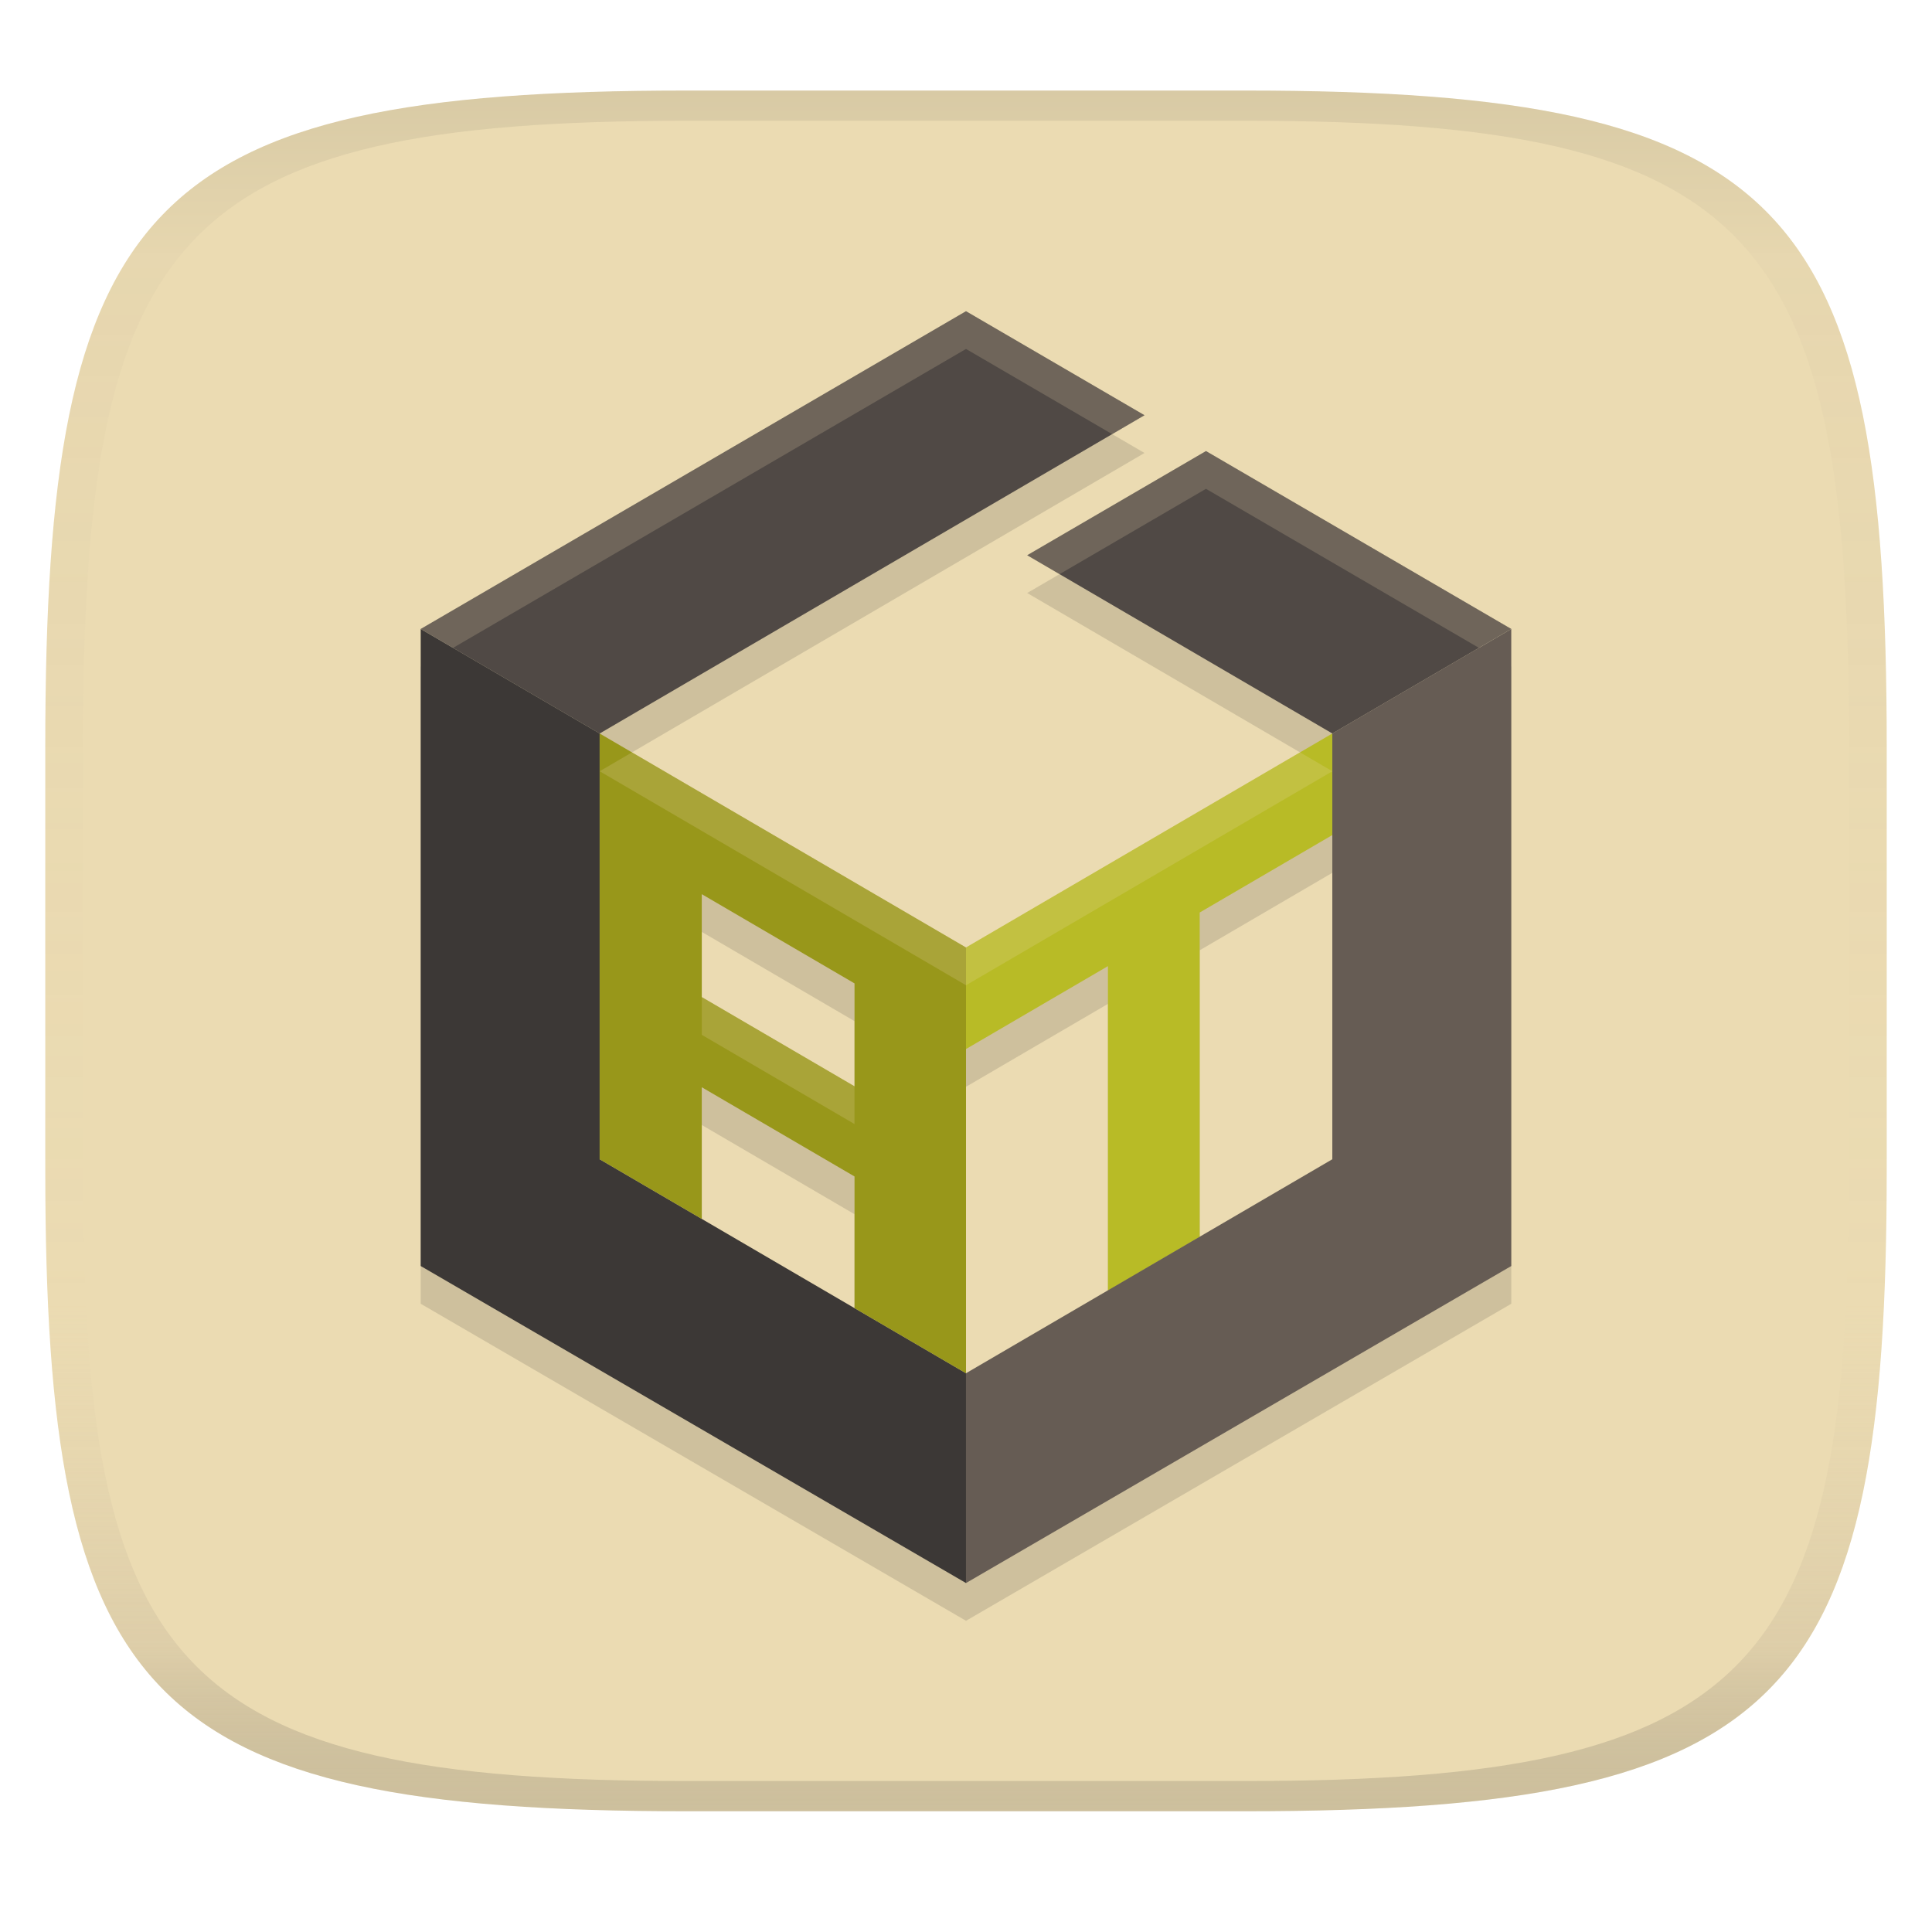 <svg width="256" height="256" version="1.1" xmlns="http://www.w3.org/2000/svg">
  <linearGradient id="b" x1=".5" x2=".5" y2="1" gradientTransform="matrix(244,0,0,228,5.981,12)" gradientUnits="userSpaceOnUse">
    <stop stop-color="#ebdbb2" offset="0"/>
    <stop stop-color="#ebdbb2" offset="1"/>
  </linearGradient>
  <defs>
    <linearGradient id="linearGradient31" x1=".5" x2=".5" y2="1" gradientTransform="matrix(244,0,0,228,5.988,12)" gradientUnits="userSpaceOnUse">
      <stop stop-color="#282828" stop-opacity=".1" offset="0"/>
      <stop stop-color="#bdae93" stop-opacity=".1" offset=".1"/>
      <stop stop-color="#d5c4a1" stop-opacity="0" offset=".702"/>
      <stop stop-color="#bdae93" stop-opacity=".302" offset=".9"/>
      <stop stop-color="#282828" stop-opacity=".15" offset="1"/>
    </linearGradient>
  </defs>
  <path d="m165 12c72 0 85 15 85 87v56c0 70-13 85-85 85h-74c-72 0-85-15-85-85v-56c0-72 13-87 85-87z" fill="url(#b)" style="isolation:isolate"/>
  <path d="m128 46.238-72.254 42.105v84.412l72.254 42.008h4e-3l72.25-42.008v-84.412l-40.455-23.574-23.691 13.807 40.436 23.619-48.543 28.355-48.543-28.355 72.197-42.172zm48.543 69.412v42.959l-17.572 10.264v-42.957zm-83.553 7.834 20.238 11.822v13.637l-20.238-11.824zm53.82 9.535v42.957l-18.811 10.988v-42.959zm-53.82 16.049 20.238 11.822v17.445l-20.238-11.822z" fill="#282828" opacity=".15" style="isolation:isolate"/>
  <path d="m128 41.237 23.654 13.784-72.197 42.172-23.711-13.85zm8.108 32.337 23.691-13.806 40.455 23.575-23.711 13.85z" fill="#504945" style="isolation:isolate"/>
  <path d="m55.746 83.343v84.411l72.258 42.009-4e-3 -27.8-48.543-28.355v-56.415z" fill="#3c3836" style="isolation:isolate"/>
  <path d="m176.54 97.193-48.543 28.355v13.456l18.81-10.987v43.006l12.16-7.119v-42.99l17.573-10.265z" fill="#b8bb26" style="isolation:isolate"/>
  <path d="m79.457 97.193v56.415l13.532 7.904v-17.447l20.24 11.823v17.447l14.771 8.628v-56.415zm33.772 46.748-20.24-11.823v-13.636l20.24 11.823z" fill="#98971a" style="isolation:isolate"/>
  <path d="m200.25 83.343v84.411l-72.254 42.009v-27.8l48.543-28.355v-56.415z" fill="#665c54" style="isolation:isolate"/>
  <path d="m128 41.238-72.254 42.107 4.285 2.502 67.969-39.609 19.369 11.287 4.285-2.502zm31.799 18.531-23.691 13.807 4.285 2.502 19.406-11.309 36.17 21.078 4.285-2.502zm-76.063 39.926-4.279 2.5 48.543 28.355 48.543-28.355-4.279-2.5-44.264 25.855zm9.254 32.426v5l20.238 11.822v-5z" fill="#ebdbb2" opacity=".2" style="isolation:isolate"/>
  <path d="m91 12c-72 0-85 15-85 87v56c0 70 13 85 85 85h74c72 0 85-15 85-85v-56c0-72-13-87-85-87zm0 4h74c68 0 80 15 80 83v56c0 66-12 81-80 81h-74c-68 0-80-15-80-81v-56c0-68 12-83 80-83z" fill="url(#linearGradient31)" style="isolation:isolate"/>
</svg>
